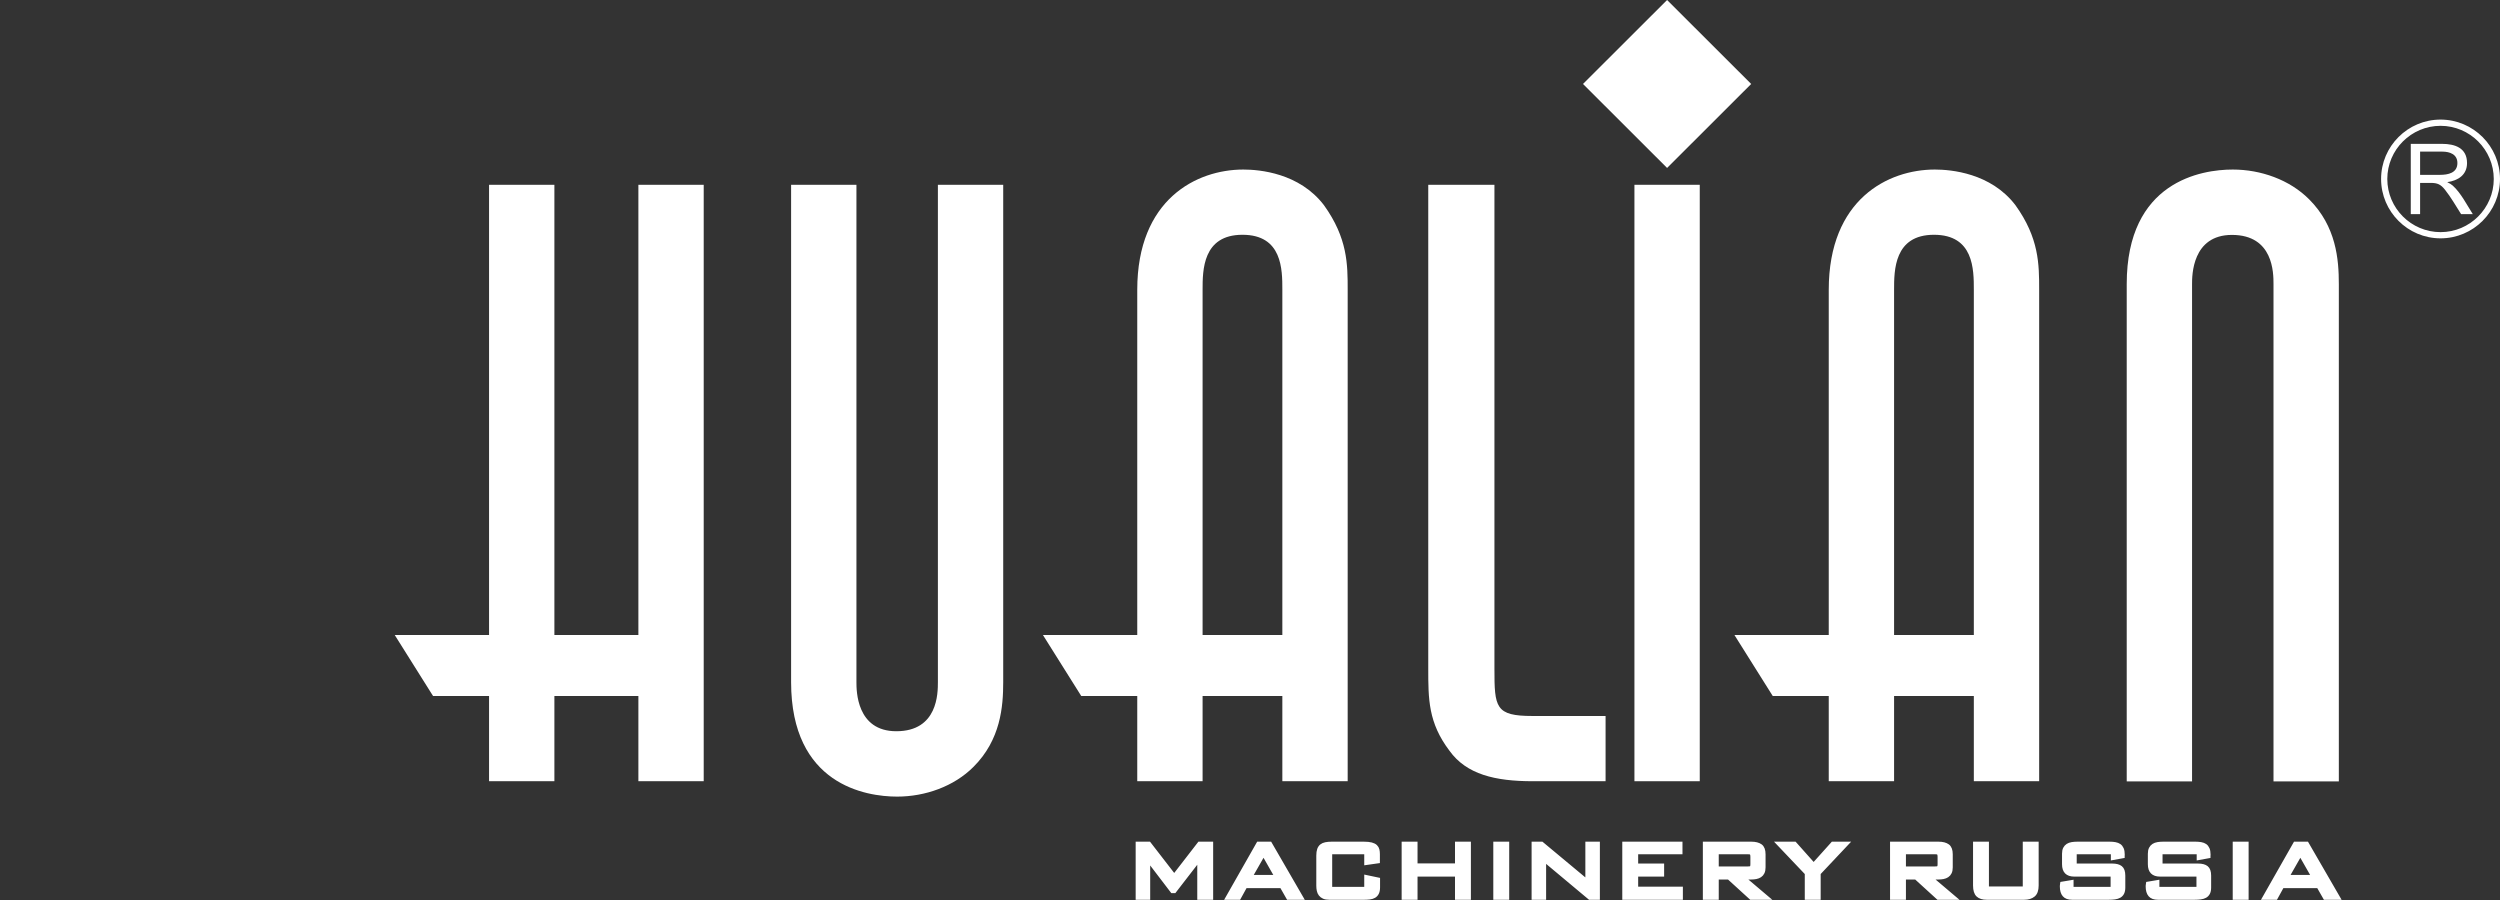 <svg width="225" height="81" viewBox="0 0 225 81" fill="none" xmlns="http://www.w3.org/2000/svg">
<rect x="0" y="0" width="225" height="81" fill="#333333" stroke="none"/>
<path fill-rule="evenodd" clip-rule="evenodd" d="M147.099 70.31H152.978V16.631H147.099V70.31Z" fill="white"/>
<path fill-rule="evenodd" clip-rule="evenodd" d="M144.502 64.439H137.935C134.575 64.439 134.499 63.677 134.499 60.169V16.631H128.543V60.169C128.543 62.914 128.543 65.049 130.452 67.565C131.979 69.7 134.575 70.31 137.935 70.31H144.502V64.439Z" fill="white"/>
<path fill-rule="evenodd" clip-rule="evenodd" d="M71.199 16.631V61.389C71.199 70.628 77.919 71.695 80.744 71.695C83.264 71.695 85.86 70.78 87.617 69.014C90.06 66.574 90.289 63.6 90.289 61.389V16.631H84.41V61.389C84.41 62.38 84.41 65.811 80.668 65.811C77.079 65.811 77.079 62.151 77.079 61.389V16.631H71.199Z" fill="white"/>
<path fill-rule="evenodd" clip-rule="evenodd" d="M191.405 70.323V25.565C191.405 16.326 198.124 15.259 200.95 15.259C203.47 15.259 206.066 16.174 207.823 17.94C210.266 20.38 210.495 23.354 210.495 25.565V70.323H204.615V25.565C204.615 24.574 204.615 21.142 200.874 21.142C197.285 21.142 197.285 24.802 197.285 25.565V70.323H191.405Z" fill="white"/>
<path fill-rule="evenodd" clip-rule="evenodd" d="M35.526 57.151L38.975 62.641H44.015V70.31H49.895V62.641H57.454V70.31H63.334V16.631H57.454V57.151H49.895V16.631H44.015V57.151H35.526Z" fill="white"/>
<path fill-rule="evenodd" clip-rule="evenodd" d="M93.864 57.151L97.313 62.641H102.353V70.31H108.233V62.641H115.411V70.31H121.291V26.086C121.291 23.798 121.291 21.435 119.152 18.461C116.938 15.564 113.349 15.259 111.898 15.259C107.698 15.259 102.353 17.928 102.353 26.086V57.151H93.864ZM108.233 57.151V26.086C108.233 24.332 108.233 21.13 111.822 21.13C115.411 21.13 115.411 24.257 115.411 26.086V57.151H108.233Z" fill="white"/>
<path fill-rule="evenodd" clip-rule="evenodd" d="M156.099 57.151L159.548 62.641H164.587V70.31H170.467V62.641H177.645V70.31H183.524V26.086C183.524 23.798 183.524 21.435 181.386 18.461C179.172 15.564 175.583 15.259 174.132 15.259C169.933 15.259 164.587 17.928 164.587 26.086V57.151H156.099ZM170.467 57.151V26.086C170.467 24.332 170.467 21.13 174.056 21.13C177.645 21.13 177.645 24.257 177.645 26.086V57.151H170.467Z" fill="white"/>
<path fill-rule="evenodd" clip-rule="evenodd" d="M142.47 7.557L150.038 0L157.606 7.557L150.038 15.115L142.47 7.557Z" fill="white"/>
<path d="M102.354 75.895H103.431L105.679 78.801L107.927 75.895H109.04V80.836H107.898V77.406L105.708 80.24H105.49L103.373 77.464V80.836H102.354V75.895ZM111.526 80.836H110.42L113.229 75.895H114.321L117.18 80.836H115.921L115.325 79.79H112.101L111.526 80.836ZM112.589 78.889H114.845L113.717 76.912L112.589 78.889ZM122.926 77.712V76.738H119.753V79.964H122.926V78.889L124.061 79.128V79.862C124.061 80.08 124.027 80.254 123.959 80.385C123.891 80.516 123.799 80.614 123.682 80.68C123.566 80.745 123.43 80.787 123.275 80.807C123.12 80.826 122.955 80.836 122.781 80.836H119.644C119.436 80.836 119.265 80.807 119.131 80.749C118.998 80.69 118.892 80.61 118.815 80.509C118.737 80.407 118.684 80.288 118.655 80.153C118.626 80.017 118.611 79.874 118.611 79.724V77.007C118.611 76.779 118.636 76.594 118.687 76.451C118.738 76.308 118.815 76.196 118.916 76.113C119.018 76.031 119.147 75.974 119.303 75.943C119.458 75.911 119.639 75.895 119.848 75.895H122.744C123.03 75.895 123.259 75.918 123.431 75.964C123.604 76.011 123.734 76.077 123.824 76.164C123.914 76.251 123.974 76.354 124.003 76.473C124.032 76.592 124.046 76.724 124.046 76.869V77.552L122.926 77.712ZM126.292 75.895H127.434V77.85H131.094V75.895H132.237V80.836H131.094V78.75H127.434V80.836H126.292V75.895ZM134.541 75.895H135.684V80.836H134.541V75.895ZM137.988 75.895H138.766L142.826 79.274V75.895H143.845V80.836H143.066L139.006 77.442V80.836H137.988V75.895ZM146.149 75.895H151.279V76.738H147.291V77.864H149.627V78.75H147.291V79.942H151.315V80.836H146.149V75.895ZM156.959 79.012L159.113 80.836H157.577L155.577 79.012H154.543V80.836H153.401V75.895H157.614C157.982 75.895 158.265 75.967 158.461 76.109C158.658 76.252 158.756 76.51 158.756 76.883V78.067C158.756 78.257 158.726 78.413 158.665 78.536C158.605 78.66 158.521 78.757 158.414 78.827C158.307 78.897 158.185 78.945 158.047 78.972C157.908 78.999 157.764 79.012 157.614 79.012H156.959ZM157.228 78.126C157.31 78.126 157.381 78.124 157.439 78.118C157.497 78.114 157.545 78.101 157.581 78.079C157.618 78.057 157.643 78.02 157.657 77.969C157.672 77.918 157.679 77.85 157.679 77.762V77.13C157.679 77.038 157.672 76.966 157.657 76.912C157.643 76.859 157.619 76.819 157.584 76.792C157.551 76.766 157.505 76.75 157.447 76.746C157.389 76.74 157.316 76.738 157.228 76.738H154.543V78.126H157.228ZM163.716 80.836H162.574V78.606L159.998 75.895H161.54L163.228 77.791L164.931 75.895H166.27L163.716 78.606V80.836ZM173.806 79.012L175.959 80.836H174.424L172.423 79.012H171.39V80.836H170.248V75.895H174.461C174.829 75.895 175.112 75.967 175.308 76.109C175.505 76.252 175.603 76.51 175.603 76.883V78.067C175.603 78.257 175.573 78.413 175.512 78.536C175.451 78.66 175.368 78.757 175.261 78.827C175.154 78.897 175.032 78.945 174.894 78.972C174.755 78.999 174.611 79.012 174.461 79.012H173.806ZM174.075 78.126C174.158 78.126 174.227 78.124 174.286 78.118C174.344 78.114 174.391 78.101 174.428 78.079C174.464 78.057 174.49 78.02 174.504 77.969C174.519 77.918 174.526 77.85 174.526 77.762V77.13C174.526 77.038 174.519 76.966 174.504 76.912C174.49 76.859 174.465 76.819 174.432 76.792C174.397 76.766 174.351 76.75 174.293 76.746C174.235 76.74 174.162 76.738 174.075 76.738H171.39V78.126H174.075ZM178.86 75.895V79.927H182.193V75.895H183.335V79.695C183.335 80.111 183.231 80.406 183.022 80.578C182.814 80.75 182.53 80.836 182.171 80.836H178.809C178.446 80.836 178.173 80.75 177.991 80.578C177.809 80.406 177.718 80.111 177.718 79.695V75.895H178.86ZM186.68 78.75C186.044 78.75 185.727 78.429 185.727 77.784V76.832C185.727 76.639 185.758 76.481 185.821 76.36C185.884 76.239 185.971 76.144 186.08 76.073C186.189 76.003 186.319 75.956 186.472 75.931C186.625 75.907 186.789 75.895 186.964 75.895H189.867C190.051 75.895 190.218 75.908 190.369 75.936C190.519 75.962 190.646 76.012 190.751 76.084C190.855 76.157 190.936 76.26 190.995 76.393C191.053 76.526 191.082 76.699 191.082 76.912C191.082 76.936 191.08 76.961 191.078 76.985C191.076 77.009 191.075 77.029 191.075 77.043V77.094L190.121 77.268V76.738H186.76V77.864H190.114C190.449 77.864 190.702 77.932 190.874 78.067C191.047 78.204 191.133 78.448 191.133 78.801V79.877C191.133 80.085 191.1 80.252 191.034 80.378C190.969 80.504 190.877 80.601 190.758 80.669C190.639 80.736 190.496 80.781 190.329 80.803C190.162 80.825 189.976 80.836 189.772 80.836H186.498C186.158 80.836 185.912 80.746 185.759 80.567C185.606 80.388 185.53 80.126 185.53 79.782C185.53 79.758 185.531 79.729 185.534 79.695C185.536 79.662 185.54 79.629 185.545 79.601C185.55 79.567 185.554 79.533 185.559 79.499L186.476 79.346V79.964H190.099V78.75H186.68ZM194.405 78.75C193.769 78.75 193.451 78.429 193.451 77.784V76.832C193.451 76.639 193.483 76.481 193.546 76.36C193.609 76.239 193.695 76.144 193.804 76.073C193.914 76.003 194.045 75.956 194.197 75.931C194.35 75.907 194.514 75.895 194.688 75.895H197.592C197.776 75.895 197.943 75.908 198.093 75.936C198.244 75.962 198.371 76.012 198.476 76.084C198.58 76.157 198.661 76.26 198.719 76.393C198.777 76.526 198.807 76.699 198.807 76.912C198.807 76.936 198.806 76.961 198.803 76.985C198.8 77.009 198.799 77.029 198.799 77.043V77.094L197.846 77.268V76.738H194.485V77.864H197.839C198.174 77.864 198.427 77.932 198.599 78.067C198.771 78.204 198.858 78.448 198.858 78.801V79.877C198.858 80.085 198.825 80.252 198.76 80.378C198.694 80.504 198.602 80.601 198.483 80.669C198.364 80.736 198.221 80.781 198.054 80.803C197.886 80.825 197.701 80.836 197.497 80.836H194.223C193.883 80.836 193.637 80.746 193.484 80.567C193.331 80.388 193.255 80.126 193.255 79.782C193.255 79.758 193.256 79.729 193.258 79.695C193.261 79.662 193.265 79.629 193.27 79.601C193.274 79.567 193.279 79.533 193.284 79.499L194.201 79.346V79.964H197.825V78.75H194.405ZM201.089 75.895H202.231V80.836H201.089V75.895ZM204.841 80.836H203.735L206.544 75.895H207.635L210.494 80.836H209.236L208.639 79.79H205.416L204.841 80.836ZM205.903 78.889H208.159L207.031 76.912L205.903 78.889Z" fill="white" stroke="white" stroke-width="0.288" stroke-miterlimit="22.926"/>
<path fill-rule="evenodd" clip-rule="evenodd" d="M219.651 11.324C222.287 11.324 224.439 13.473 224.439 16.107C224.439 18.741 222.287 20.892 219.651 20.892C217.011 20.892 214.857 18.741 214.857 16.107C214.857 13.473 217.011 11.324 219.651 11.324ZM217.809 15.736H219.61C220.31 15.736 221.166 15.576 221.166 14.675C221.166 13.885 220.48 13.646 219.81 13.646H217.809V15.736ZM216.97 19.269V12.947H219.777C220.966 12.947 222.033 13.327 222.033 14.675C222.033 15.746 221.222 16.258 220.249 16.393C220.469 16.498 220.638 16.603 220.754 16.709C221.484 17.372 222.018 18.439 222.55 19.269H221.497C221.032 18.538 220.587 17.756 220.054 17.083C219.671 16.596 219.367 16.462 218.779 16.462H217.809V19.269H216.97ZM219.651 10.763C222.594 10.763 225 13.165 225 16.107C225 19.051 222.594 21.451 219.651 21.451C216.701 21.451 214.298 19.051 214.298 16.107C214.298 13.165 216.701 10.763 219.651 10.763Z" fill="white"/>
</svg>
